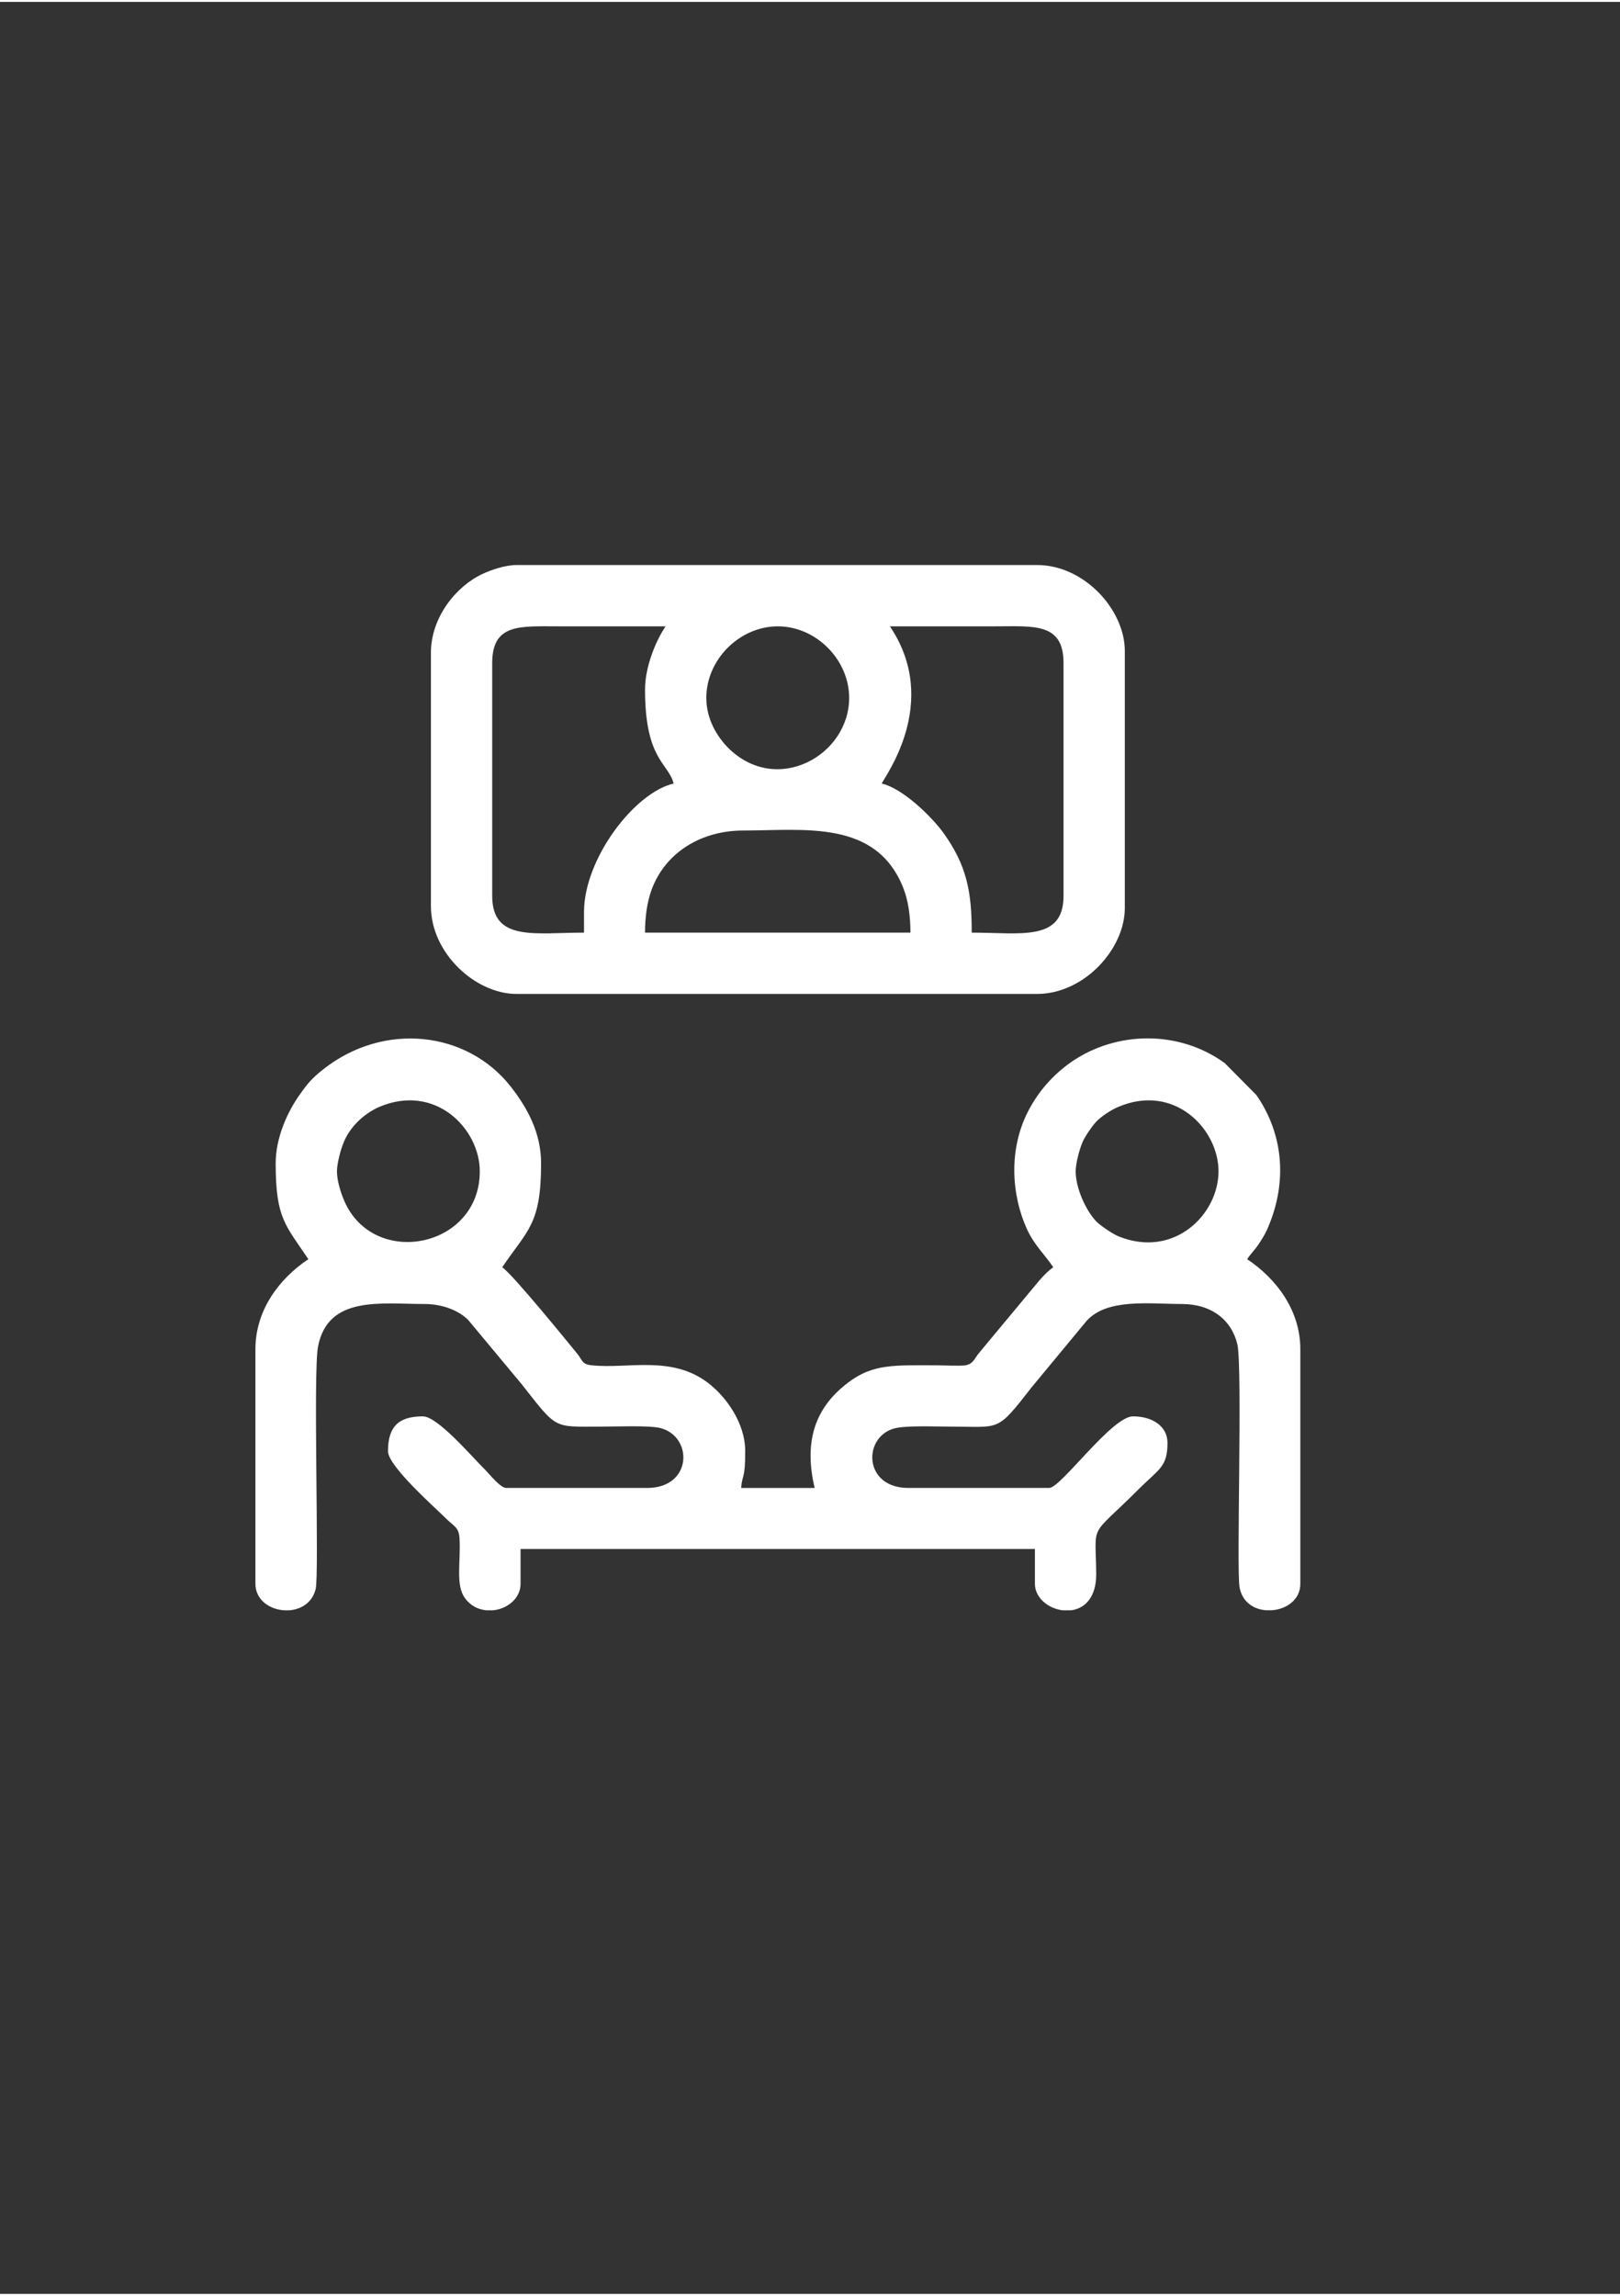 <?xml version="1.0" encoding="UTF-8"?>
<!DOCTYPE svg PUBLIC "-//W3C//DTD SVG 1.1//EN" "http://www.w3.org/Graphics/SVG/1.1/DTD/svg11.dtd">
<!-- Creator: CorelDRAW 2021 (64-Bit) -->
<svg xmlns="http://www.w3.org/2000/svg" xml:space="preserve" width="60px" height="85px" version="1.1" style="shape-rendering:geometricPrecision; text-rendering:geometricPrecision; image-rendering:optimizeQuality; fill-rule:evenodd; clip-rule:evenodd"
viewBox="0 0 60 84.86"
 xmlns:xlink="http://www.w3.org/1999/xlink"
 xmlns:xodm="http://www.corel.com/coreldraw/odm/2003">
 <rect x="0" y="0" width="60" height="84.86" fill="#333333" stroke="none"/>
 <defs>
  <style type="text/css">
   <![CDATA[
    .fil0 {fill:white}
   ]]>
  </style>
 </defs>
 <g id="Layer_x0020_1">
  <g id="_3176333152720">
   <path class="fil0" d="M39.84 43.3c0,-0.3 0.14,-0.81 0.24,-1.05 0.08,-0.21 0.38,-0.65 0.54,-0.81 0.18,-0.18 0.52,-0.41 0.78,-0.52 2.08,-0.9 3.73,0.8 3.73,2.38 0,1.59 -1.64,3.23 -3.69,2.41 -0.21,-0.08 -0.65,-0.38 -0.82,-0.54 -0.41,-0.42 -0.78,-1.26 -0.78,-1.87zm7.24 16.25l-0.16 0c-0.46,-0.02 -0.91,-0.29 -1.01,-0.85 -0.12,-0.6 0.11,-8.09 -0.08,-8.99 -0.21,-0.9 -0.95,-1.5 -2.06,-1.5 -1.21,0 -2.77,-0.22 -3.53,0.63l-2.02 2.44c-1.32,1.69 -1.14,1.47 -2.99,1.47 -0.59,0 -1.69,-0.05 -2.12,0.07 -1.16,0.33 -1.13,2.2 0.53,2.2l5.22 0c0.43,0 2.32,-2.65 3.1,-2.65 0.73,0 1.28,0.37 1.28,0.98 0,0.9 -0.32,0.97 -1.04,1.69 -1.89,1.89 -1.62,1.19 -1.6,3.15 0.01,0.9 -0.44,1.3 -0.93,1.36l-0.31 0c-0.53,-0.06 -1.03,-0.46 -1.03,-0.98l0 -1.29 -19.05 0 0 1.29c0,0.54 -0.49,0.93 -1.02,0.98l-0.25 0c-0.29,-0.03 -0.58,-0.16 -0.78,-0.44 -0.37,-0.47 -0.16,-1.37 -0.21,-2.21 -0.02,-0.41 -0.19,-0.45 -0.44,-0.69 -0.45,-0.45 -2.21,-1.99 -2.21,-2.55 0,-0.9 0.38,-1.29 1.29,-1.29 0.54,0 1.75,1.42 2.32,1.99 0.16,0.16 0.55,0.66 0.77,0.66l5.22 0c1.68,0 1.71,-1.91 0.48,-2.22 -0.43,-0.1 -1.62,-0.05 -2.22,-0.05 -1.75,0 -1.58,0.12 -2.9,-1.56l-1.99 -2.39c-0.34,-0.34 -0.94,-0.59 -1.61,-0.59 -1.63,0 -3.58,-0.32 -3.95,1.57 -0.19,0.92 0.05,8.47 -0.09,8.99 -0.13,0.51 -0.55,0.75 -0.98,0.78l-0.18 0c-0.55,-0.03 -1.07,-0.39 -1.07,-0.98l0 -8.69c0,-1.44 0.88,-2.61 1.96,-3.33 -0.85,-1.27 -1.21,-1.51 -1.21,-3.55 0,-0.93 0.42,-1.89 0.91,-2.57 0.29,-0.41 0.45,-0.59 0.84,-0.9 2.26,-1.79 5.33,-1.42 6.94,0.61 0.63,0.8 1.14,1.73 1.14,2.86 0,2.27 -0.5,2.46 -1.44,3.85 0.39,0.26 2.41,2.75 2.78,3.2 0.2,0.25 0.17,0.4 0.55,0.43 1.3,0.14 2.93,-0.38 4.28,0.64 0.64,0.48 1.39,1.46 1.39,2.54 0,1.08 -0.11,0.83 -0.15,1.36l2.72 0c-0.36,-1.56 -0.11,-2.88 1.24,-3.9 0.93,-0.71 1.74,-0.64 3.29,-0.64 0.25,0 0.85,0.03 1.06,0 0.3,-0.06 0.32,-0.25 0.51,-0.47l2.23 -2.68c0.17,-0.19 0.32,-0.35 0.51,-0.48 -0.32,-0.48 -0.68,-0.79 -0.96,-1.38 -0.62,-1.35 -0.67,-3 0,-4.34 0.38,-0.76 0.92,-1.38 1.61,-1.87 1.7,-1.18 4.02,-1.19 5.7,0.03l1.17 1.18c1.01,1.45 1.14,3.21 0.46,4.84 -0.12,0.3 -0.21,0.43 -0.37,0.68 -0.17,0.25 -0.3,0.36 -0.43,0.56 1.08,0.72 1.97,1.89 1.97,3.33l0 8.69c0,0.6 -0.53,0.95 -1.08,0.98zm-34.6 -16.25c0,-0.3 0.14,-0.81 0.24,-1.05 0.22,-0.57 0.73,-1.07 1.31,-1.33 2.09,-0.9 3.74,0.8 3.74,2.38 0,2.84 -3.93,3.61 -5.02,1.09 -0.12,-0.28 -0.27,-0.73 -0.27,-1.09z"/>
   <path class="fil0" d="M27.52 30.68c2.26,0 4.94,-0.42 5.94,2.14 0.18,0.46 0.26,1.03 0.26,1.64l-9.83 0c0,-0.6 0.08,-1.14 0.24,-1.58 0.52,-1.42 1.88,-2.2 3.39,-2.2zm-1.36 -4.91c0,-1.42 1.23,-2.65 2.65,-2.65 1.41,0 2.64,1.23 2.64,2.65 0,2.13 -2.69,3.64 -4.49,1.84 -0.41,-0.42 -0.8,-1.06 -0.8,-1.84zm6.8 -2.65c1.29,0 2.57,0 3.86,0 1.47,0 2.57,-0.15 2.57,1.36l0 8.62c0,1.7 -1.58,1.36 -3.4,1.36 0,-1.51 -0.18,-2.49 -1.06,-3.71 -0.45,-0.61 -1.5,-1.63 -2.27,-1.81 0.05,-0.19 2.22,-2.97 0.3,-5.82zm-9.07 2.34c0,2.6 0.86,2.71 1.06,3.48 -1.46,0.34 -3.32,2.79 -3.32,4.76l0 0.76c-1.83,0 -3.4,0.34 -3.4,-1.36l0 -8.62c0,-1.48 1.04,-1.36 2.49,-1.36 1.31,0 2.62,0 3.93,0 -0.35,0.52 -0.76,1.48 -0.76,2.34zm-7.93 -1.36l0 9.38c0,1.74 1.65,3.25 3.17,3.25l19.28 0c1.74,0 3.25,-1.66 3.25,-3.18l0 -9.52c0,-1.52 -1.5,-3.18 -3.25,-3.18l-19.28 0c-0.42,0 -0.94,0.18 -1.26,0.33 -0.97,0.45 -1.91,1.6 -1.91,2.92z"/>
  </g>
 </g>
</svg>
